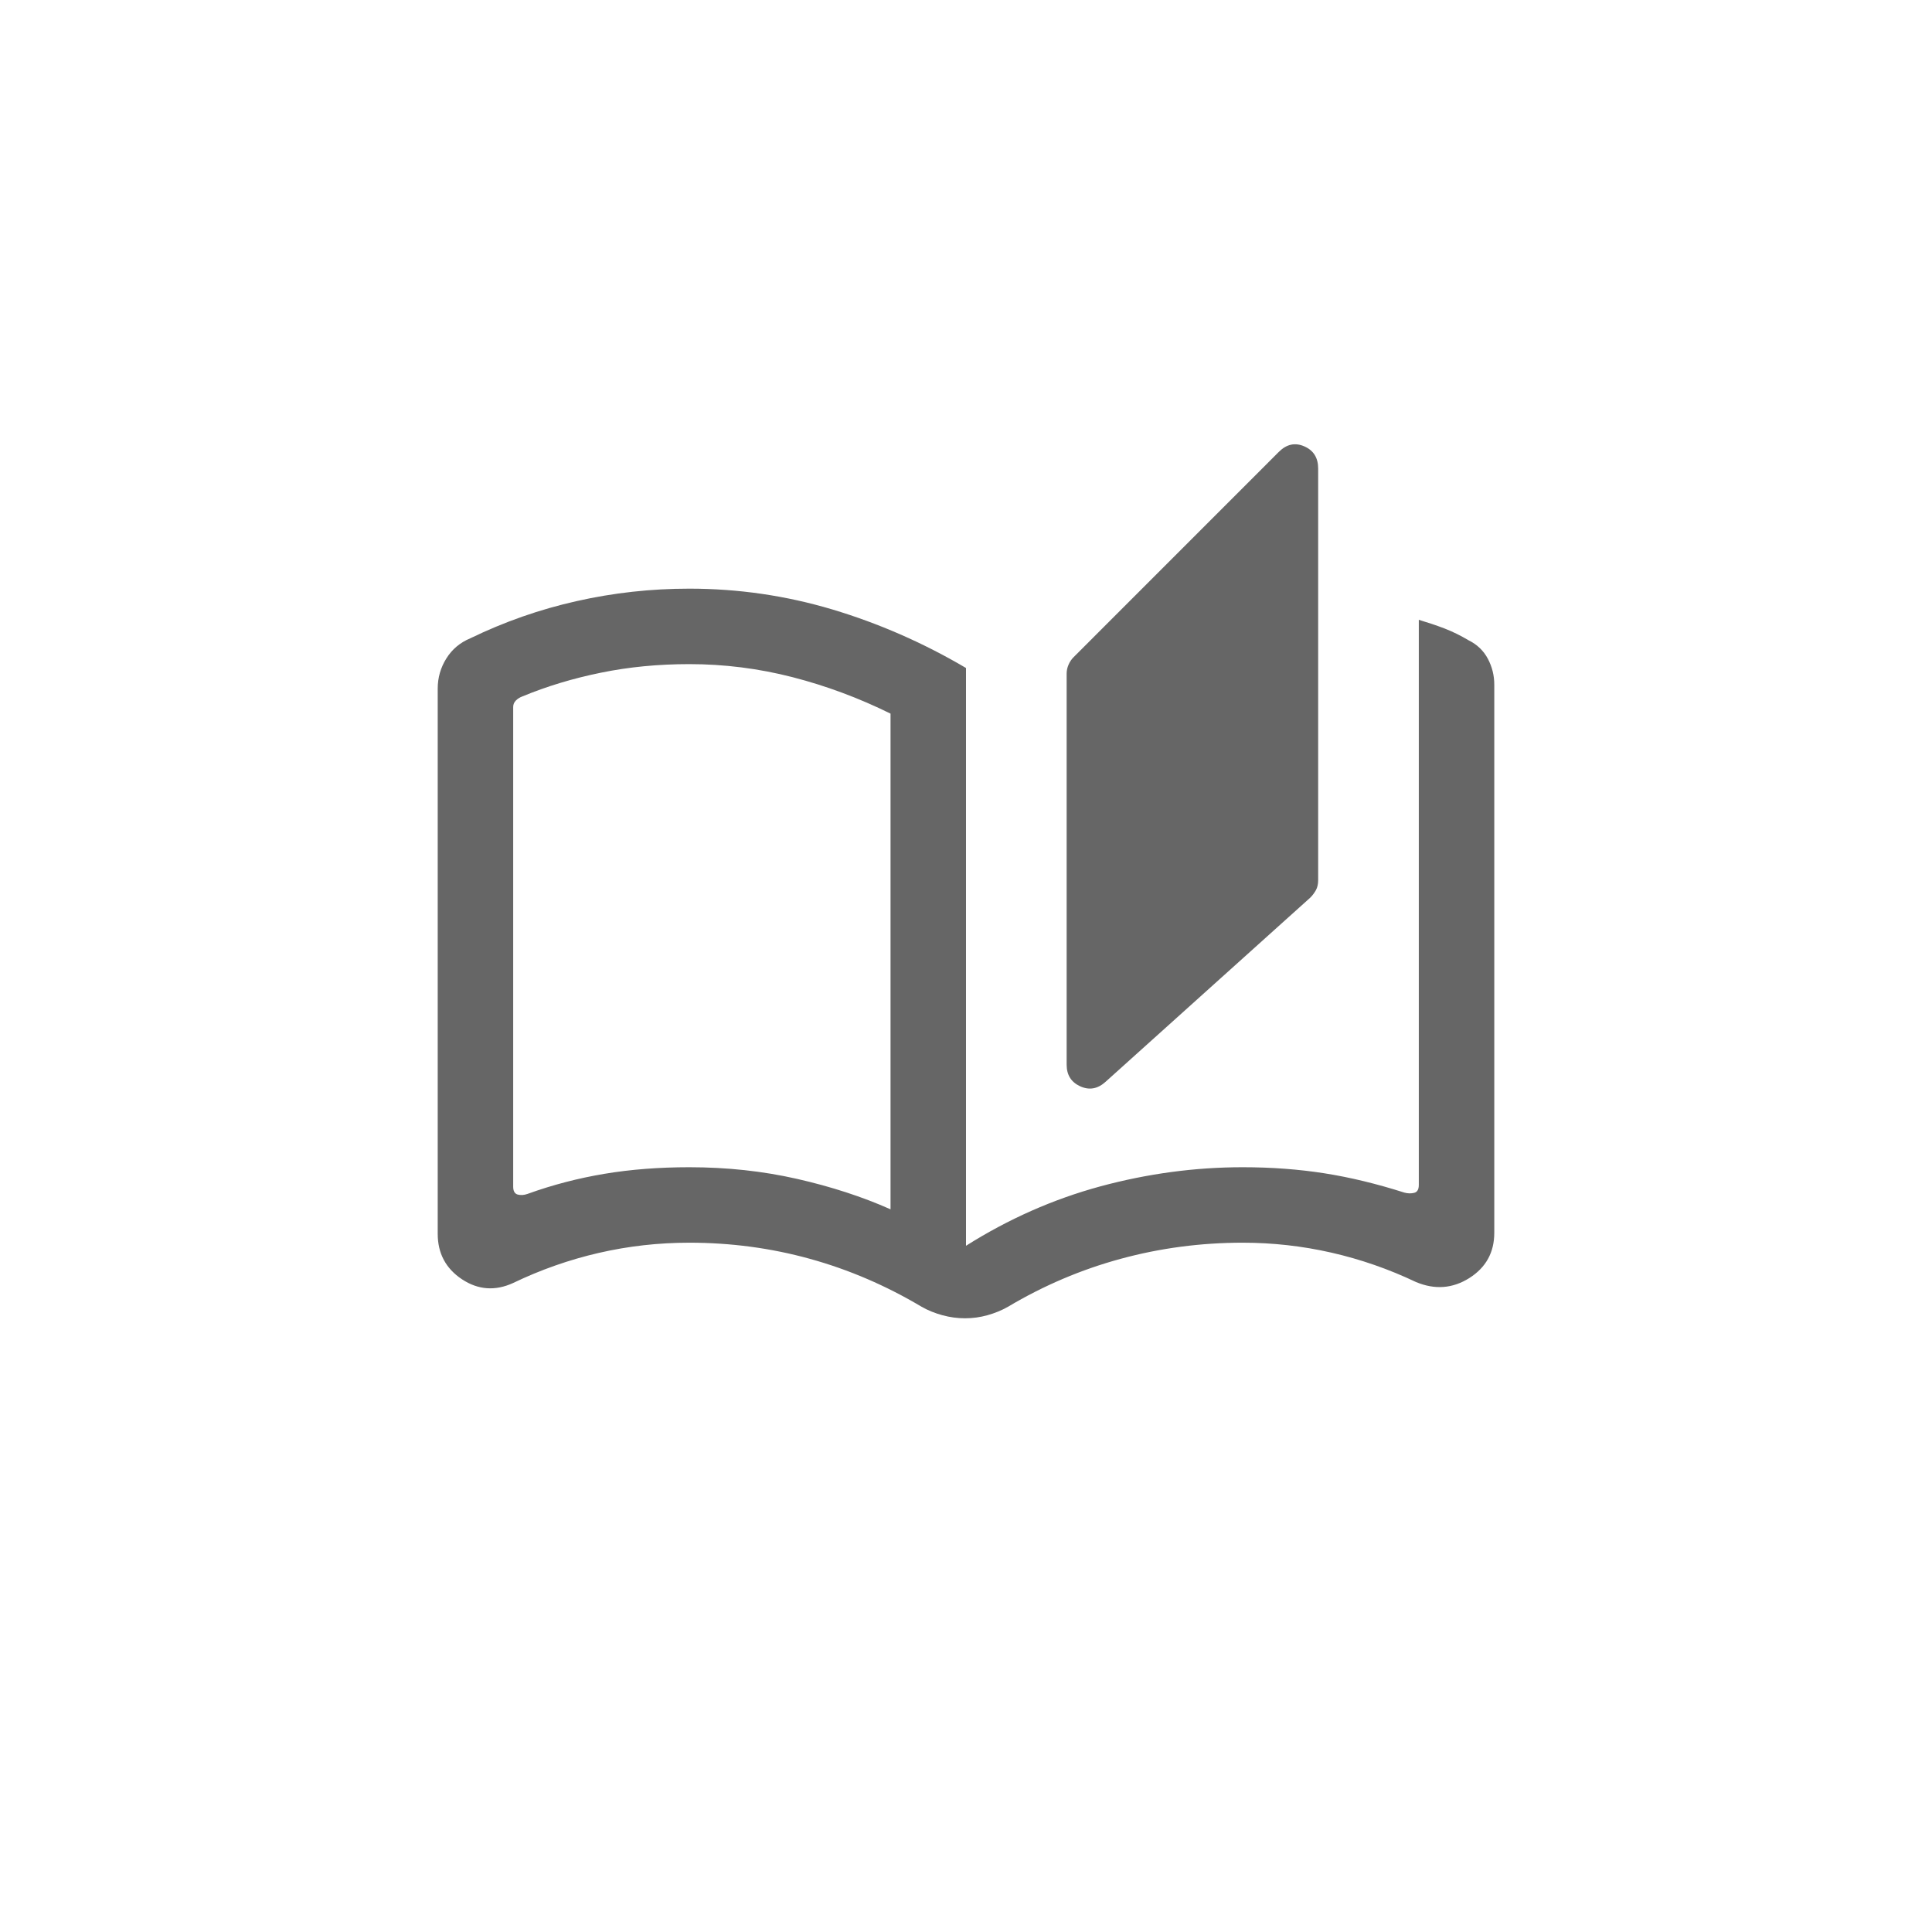 <svg width="32" height="32" viewBox="0 0 32 32" fill="none" xmlns="http://www.w3.org/2000/svg">
<mask id="mask0_595_1257" style="mask-type:alpha" maskUnits="userSpaceOnUse" x="6" y="6" width="20" height="20">
<rect x="6" y="6" width="20" height="20" fill="#D9D9D9"/>
</mask>
<g mask="url(#mask0_595_1257)">
<path d="M15.984 21.835C15.858 21.835 15.733 21.818 15.608 21.784C15.484 21.75 15.37 21.704 15.266 21.645C14.675 21.293 14.058 21.028 13.414 20.85C12.771 20.672 12.105 20.583 11.417 20.583C10.908 20.583 10.409 20.639 9.918 20.752C9.428 20.865 8.955 21.031 8.5 21.25C8.203 21.386 7.92 21.366 7.652 21.189C7.384 21.011 7.25 20.76 7.25 20.436V11.404C7.25 11.224 7.298 11.058 7.393 10.906C7.488 10.754 7.62 10.643 7.788 10.573C8.353 10.299 8.94 10.093 9.552 9.956C10.164 9.818 10.785 9.75 11.417 9.75C12.227 9.75 13.017 9.865 13.785 10.094C14.553 10.324 15.292 10.647 16 11.064V20.634C16.703 20.19 17.445 19.862 18.225 19.65C19.006 19.439 19.792 19.333 20.583 19.333C21.062 19.333 21.514 19.367 21.94 19.434C22.366 19.501 22.805 19.608 23.26 19.753C23.318 19.769 23.373 19.77 23.424 19.757C23.475 19.744 23.5 19.7 23.5 19.625V10.266C23.644 10.309 23.785 10.356 23.922 10.408C24.059 10.461 24.193 10.527 24.324 10.605C24.466 10.675 24.572 10.777 24.643 10.91C24.714 11.044 24.75 11.187 24.75 11.339V20.419C24.75 20.744 24.612 20.994 24.336 21.169C24.059 21.343 23.765 21.365 23.452 21.234C23.002 21.02 22.536 20.858 22.054 20.748C21.571 20.638 21.081 20.583 20.583 20.583C19.89 20.583 19.216 20.672 18.562 20.85C17.907 21.028 17.285 21.293 16.694 21.645C16.59 21.704 16.477 21.75 16.356 21.784C16.234 21.818 16.11 21.835 15.984 21.835ZM18.306 17.923C18.178 18.037 18.039 18.06 17.89 17.992C17.741 17.923 17.667 17.804 17.667 17.634V11.158C17.667 11.108 17.677 11.059 17.698 11.01C17.719 10.962 17.747 10.919 17.784 10.883L21.181 7.485C21.309 7.357 21.45 7.326 21.603 7.393C21.757 7.46 21.833 7.583 21.833 7.761V14.578C21.833 14.642 21.821 14.697 21.796 14.743C21.77 14.789 21.74 14.83 21.703 14.867L18.306 17.923ZM14.75 20.03V11.82C14.228 11.562 13.686 11.36 13.127 11.216C12.567 11.072 11.997 11 11.417 11C10.903 11 10.415 11.047 9.953 11.142C9.491 11.236 9.057 11.367 8.652 11.535C8.609 11.551 8.573 11.574 8.544 11.603C8.515 11.633 8.5 11.668 8.5 11.711V19.654C8.5 19.728 8.525 19.772 8.576 19.786C8.627 19.799 8.682 19.795 8.74 19.774C9.152 19.625 9.576 19.515 10.012 19.442C10.448 19.369 10.917 19.333 11.417 19.333C12.04 19.333 12.635 19.397 13.202 19.526C13.769 19.655 14.285 19.823 14.75 20.03Z" fill="black" fill-opacity="0.6"/>
</g>
</svg>
